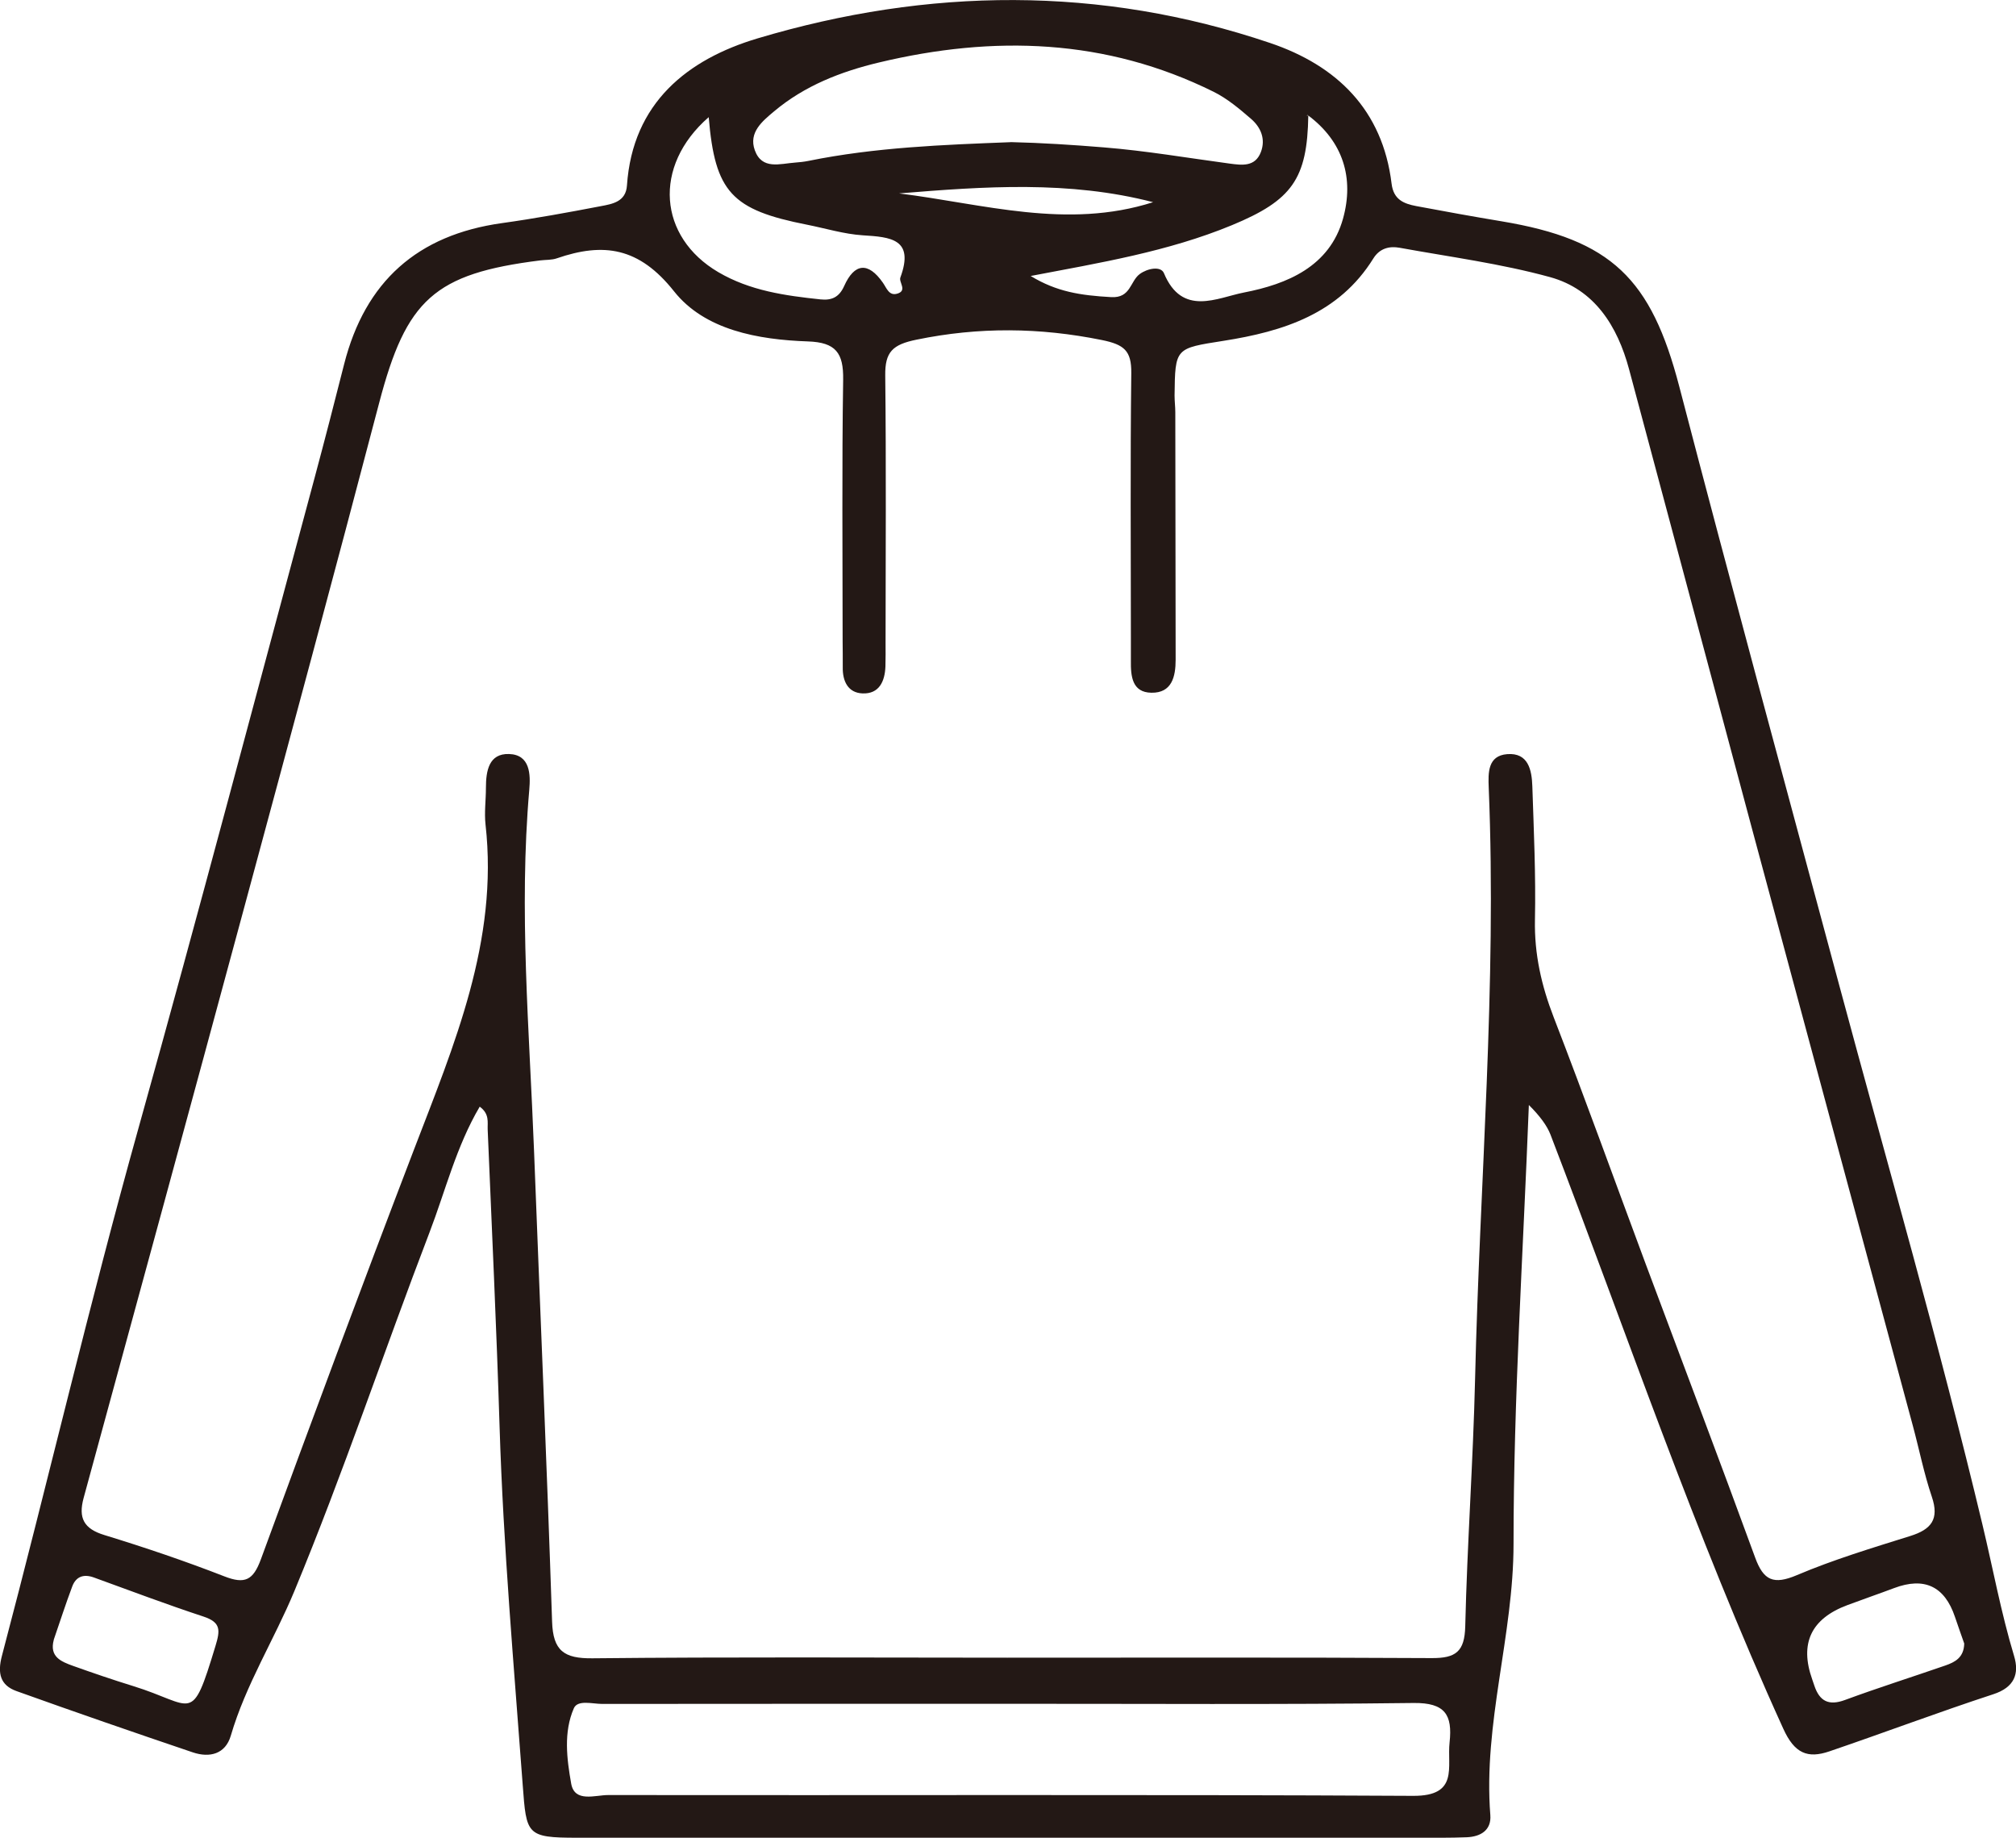 <?xml version="1.0" encoding="UTF-8"?>
<svg id="_레이어_2" data-name="레이어 2" xmlns="http://www.w3.org/2000/svg" viewBox="0 0 301.36 274.69">
  <defs>
    <style>
      .cls-1 {
        fill: #231815;
        fill-rule: evenodd;
      }
    </style>
  </defs>
  <g id="_图层_1" data-name="图层 1">
    <path class="cls-1" d="m228.54,165.15c-.86,22.36-2.29,43.98-2.29,65.6,0,13.69-4.55,26.85-3.47,40.54.18,2.28-1.47,3.24-3.54,3.32-2.5.1-5,.07-7.5.07-41.83,0-83.65.01-125.48,0-7.58,0-7.57-.47-8.12-7.84-1.32-17.85-2.9-35.67-3.46-53.57-.46-14.82-1.16-29.63-1.78-44.45-.04-1.08.3-2.32-1.19-3.41-3.5,5.93-5.11,12.54-7.5,18.78-6.84,17.85-12.9,36.01-20.22,53.66-3,7.22-7.26,13.95-9.49,21.58-.81,2.75-3.15,3.34-5.68,2.49-8.81-2.98-17.6-6.02-26.36-9.16-2.42-.87-2.86-2.65-2.18-5.24,6.94-26.29,13.11-52.77,20.44-78.97,9.04-32.34,17.59-64.81,26.33-97.22,1.51-5.62,2.96-11.25,4.39-16.89,3.14-12.37,10.97-19.33,23.58-21.09,4.94-.69,9.86-1.59,14.76-2.53,1.75-.33,3.78-.65,3.94-3.1.84-12.37,9.08-18.87,19.55-21.99,25.47-7.6,51.18-7.89,76.58.69,9.98,3.37,16.83,10,18.17,21.03.29,2.39,1.81,2.99,3.68,3.35,4.25.8,8.51,1.57,12.78,2.28,16.42,2.74,22.34,8.56,26.55,24.71,7.8,29.92,15.92,59.76,23.95,89.63,7.21,26.81,14.92,53.49,21.37,80.48,1.56,6.51,2.77,13.14,4.72,19.6.81,2.68.06,4.7-3.1,5.73-8.22,2.69-16.32,5.75-24.51,8.54-3.25,1.11-5.21.31-6.88-3.37-13.2-28.99-23.41-59.14-34.81-88.82q-.76-1.97-3.23-4.42ZM195.47,17.19l-.15.09.25-.02c-.15,9.49-2.42,12.68-11.45,16.41-9.54,3.94-19.67,5.6-30.05,7.58,3.88,2.36,7.41,2.9,12.04,3.16,2.92.16,2.81-2.36,4.25-3.44,1.15-.86,3.17-1.25,3.63-.14,2.73,6.55,7.96,3.67,11.96,2.89,6.46-1.25,12.81-3.88,14.81-11.04,1.68-6.04.04-11.54-5.28-15.48Zm-44.93,230.58c21.16,0,42.32-.06,63.48.06,3.58.02,4.92-.95,5.01-4.75.29-12.32,1.18-24.63,1.47-36.95.69-29.47,3.26-58.9,2.04-88.41-.09-2.23-.15-4.77,2.76-5,3.16-.25,3.68,2.38,3.76,4.8.22,6.66.53,13.32.39,19.98-.1,5.11.97,9.81,2.8,14.54,4.73,12.23,9.17,24.58,13.75,36.87,5.46,14.63,11.01,29.23,16.37,43.9,1.25,3.43,2.75,4.1,6.24,2.62,5.49-2.33,11.24-4.06,16.95-5.85,3.13-.98,4.36-2.5,3.22-5.86-1.17-3.45-1.88-7.06-2.83-10.58-8.04-29.85-16.11-59.7-24.13-89.56-6.12-22.79-12.18-45.6-18.3-68.39-1.73-6.45-5.16-11.94-11.81-13.77-7.35-2.02-14.98-3.02-22.5-4.39-1.54-.28-2.98.1-3.91,1.59-5.15,8.3-13.49,10.92-22.39,12.32-7.22,1.14-7.25,1.01-7.33,8.19,0,.83.11,1.66.11,2.49.02,12.33.04,24.66.05,36.99,0,2.54-.57,4.98-3.62,4.93-2.9-.04-3.1-2.49-3.07-4.78.01-1.17,0-2.33,0-3.5,0-13.16-.1-26.33.06-39.49.04-3.36-1.07-4.27-4.41-4.95-9.3-1.88-18.38-1.97-27.7-.05-3.57.73-4.71,1.82-4.67,5.34.15,13.33.06,26.66.05,39.99,0,1.17.02,2.33-.02,3.5-.08,2.24-.94,4.14-3.42,4.04-2.16-.08-3-1.81-2.96-3.91.02-1.33-.02-2.66-.02-4,0-13-.12-25.99.08-38.99.06-3.98-1.09-5.57-5.27-5.71-7.45-.26-15.42-1.69-20.02-7.5-5.22-6.58-10.52-7.33-17.51-4.92-.77.27-1.65.21-2.47.31-15.86,1.98-20.04,5.86-24.09,21.3-6.62,25.24-13.42,50.43-20.23,75.63-7.93,29.36-15.94,58.7-23.95,88.05-.81,2.99.02,4.6,3.11,5.54,6.04,1.85,12.04,3.88,17.92,6.17,3.08,1.2,4.31.6,5.47-2.55,7.49-20.45,15.08-40.86,22.87-61.2,6.01-15.69,12.67-31.18,10.71-48.62-.2-1.81.06-3.66.06-5.49,0-2.51.43-5.15,3.46-5.05,3.16.1,3.22,3.06,3.02,5.34-1.57,18.01.02,35.96.71,53.93.9,23.47,1.92,46.94,2.7,70.41.14,4.36,1.79,5.53,6.04,5.48,20.66-.21,41.32-.1,61.98-.09Zm.37,6.89c-20.3,0-40.6,0-60.9.02-1.46,0-3.65-.66-4.23.65-1.56,3.58-1.05,7.57-.4,11.25.51,2.9,3.6,1.71,5.55,1.72,40.1.06,80.21-.1,120.31.12,6.88.04,5.05-4.32,5.45-8,.45-4.12-.68-5.93-5.37-5.88-20.13.25-40.27.11-60.4.12Zm.17-233.42c4.66.11,9.29.41,13.94.79,6.31.51,12.53,1.58,18.79,2.42,1.83.24,3.81.53,4.67-1.72.74-1.94,0-3.69-1.45-4.95-1.75-1.51-3.57-3.05-5.61-4.06-16.08-7.97-32.88-8.48-50.03-4.38-5.7,1.36-11.11,3.47-15.66,7.29-1.74,1.46-3.86,3.15-2.9,5.82,1.07,2.98,3.77,2.01,6.03,1.85.66-.05,1.33-.12,1.98-.25,9.98-2.03,20.12-2.41,30.25-2.8Zm-45.15-3.72c-8.41,7.33-7.5,17.91,1.45,23.16,4.74,2.78,9.98,3.51,15.28,4.07,1.64.17,2.77-.3,3.53-2,1.53-3.42,3.59-3.65,5.79-.49.56.8.91,2,2.15,1.63,1.54-.45.2-1.71.46-2.41,2.13-5.78-1.46-6.05-5.62-6.31-2.79-.18-5.54-1.03-8.31-1.58-11.29-2.22-13.78-4.86-14.72-16.09ZM8.04,245.1c-.69,2.55,1.12,3.26,2.87,3.89,2.96,1.06,5.95,2.08,8.96,3.01,9.21,2.84,8.71,5.97,12.33-5.95.73-2.39.84-3.56-1.79-4.43-5.5-1.81-10.93-3.86-16.38-5.84-1.52-.55-2.67-.15-3.23,1.34-.99,2.63-1.85,5.32-2.77,7.98Zm285.58.55c-.41-1.19-.92-2.58-1.39-3.99q-2.31-6.85-9.1-4.29c-2.31.87-4.65,1.67-6.97,2.54q-8.14,3.03-5.26,11.11c.11.31.21.63.32.94.78,2.32,2.15,3.03,4.58,2.13,4.96-1.83,10-3.42,14.99-5.15,1.44-.5,2.78-1.18,2.83-3.28ZM134.4,28.91c12.61,1.57,25.11,5.42,37.97,1.31-12.53-3.25-25.25-2.36-37.97-1.31Z"/>
  </g>
</svg>